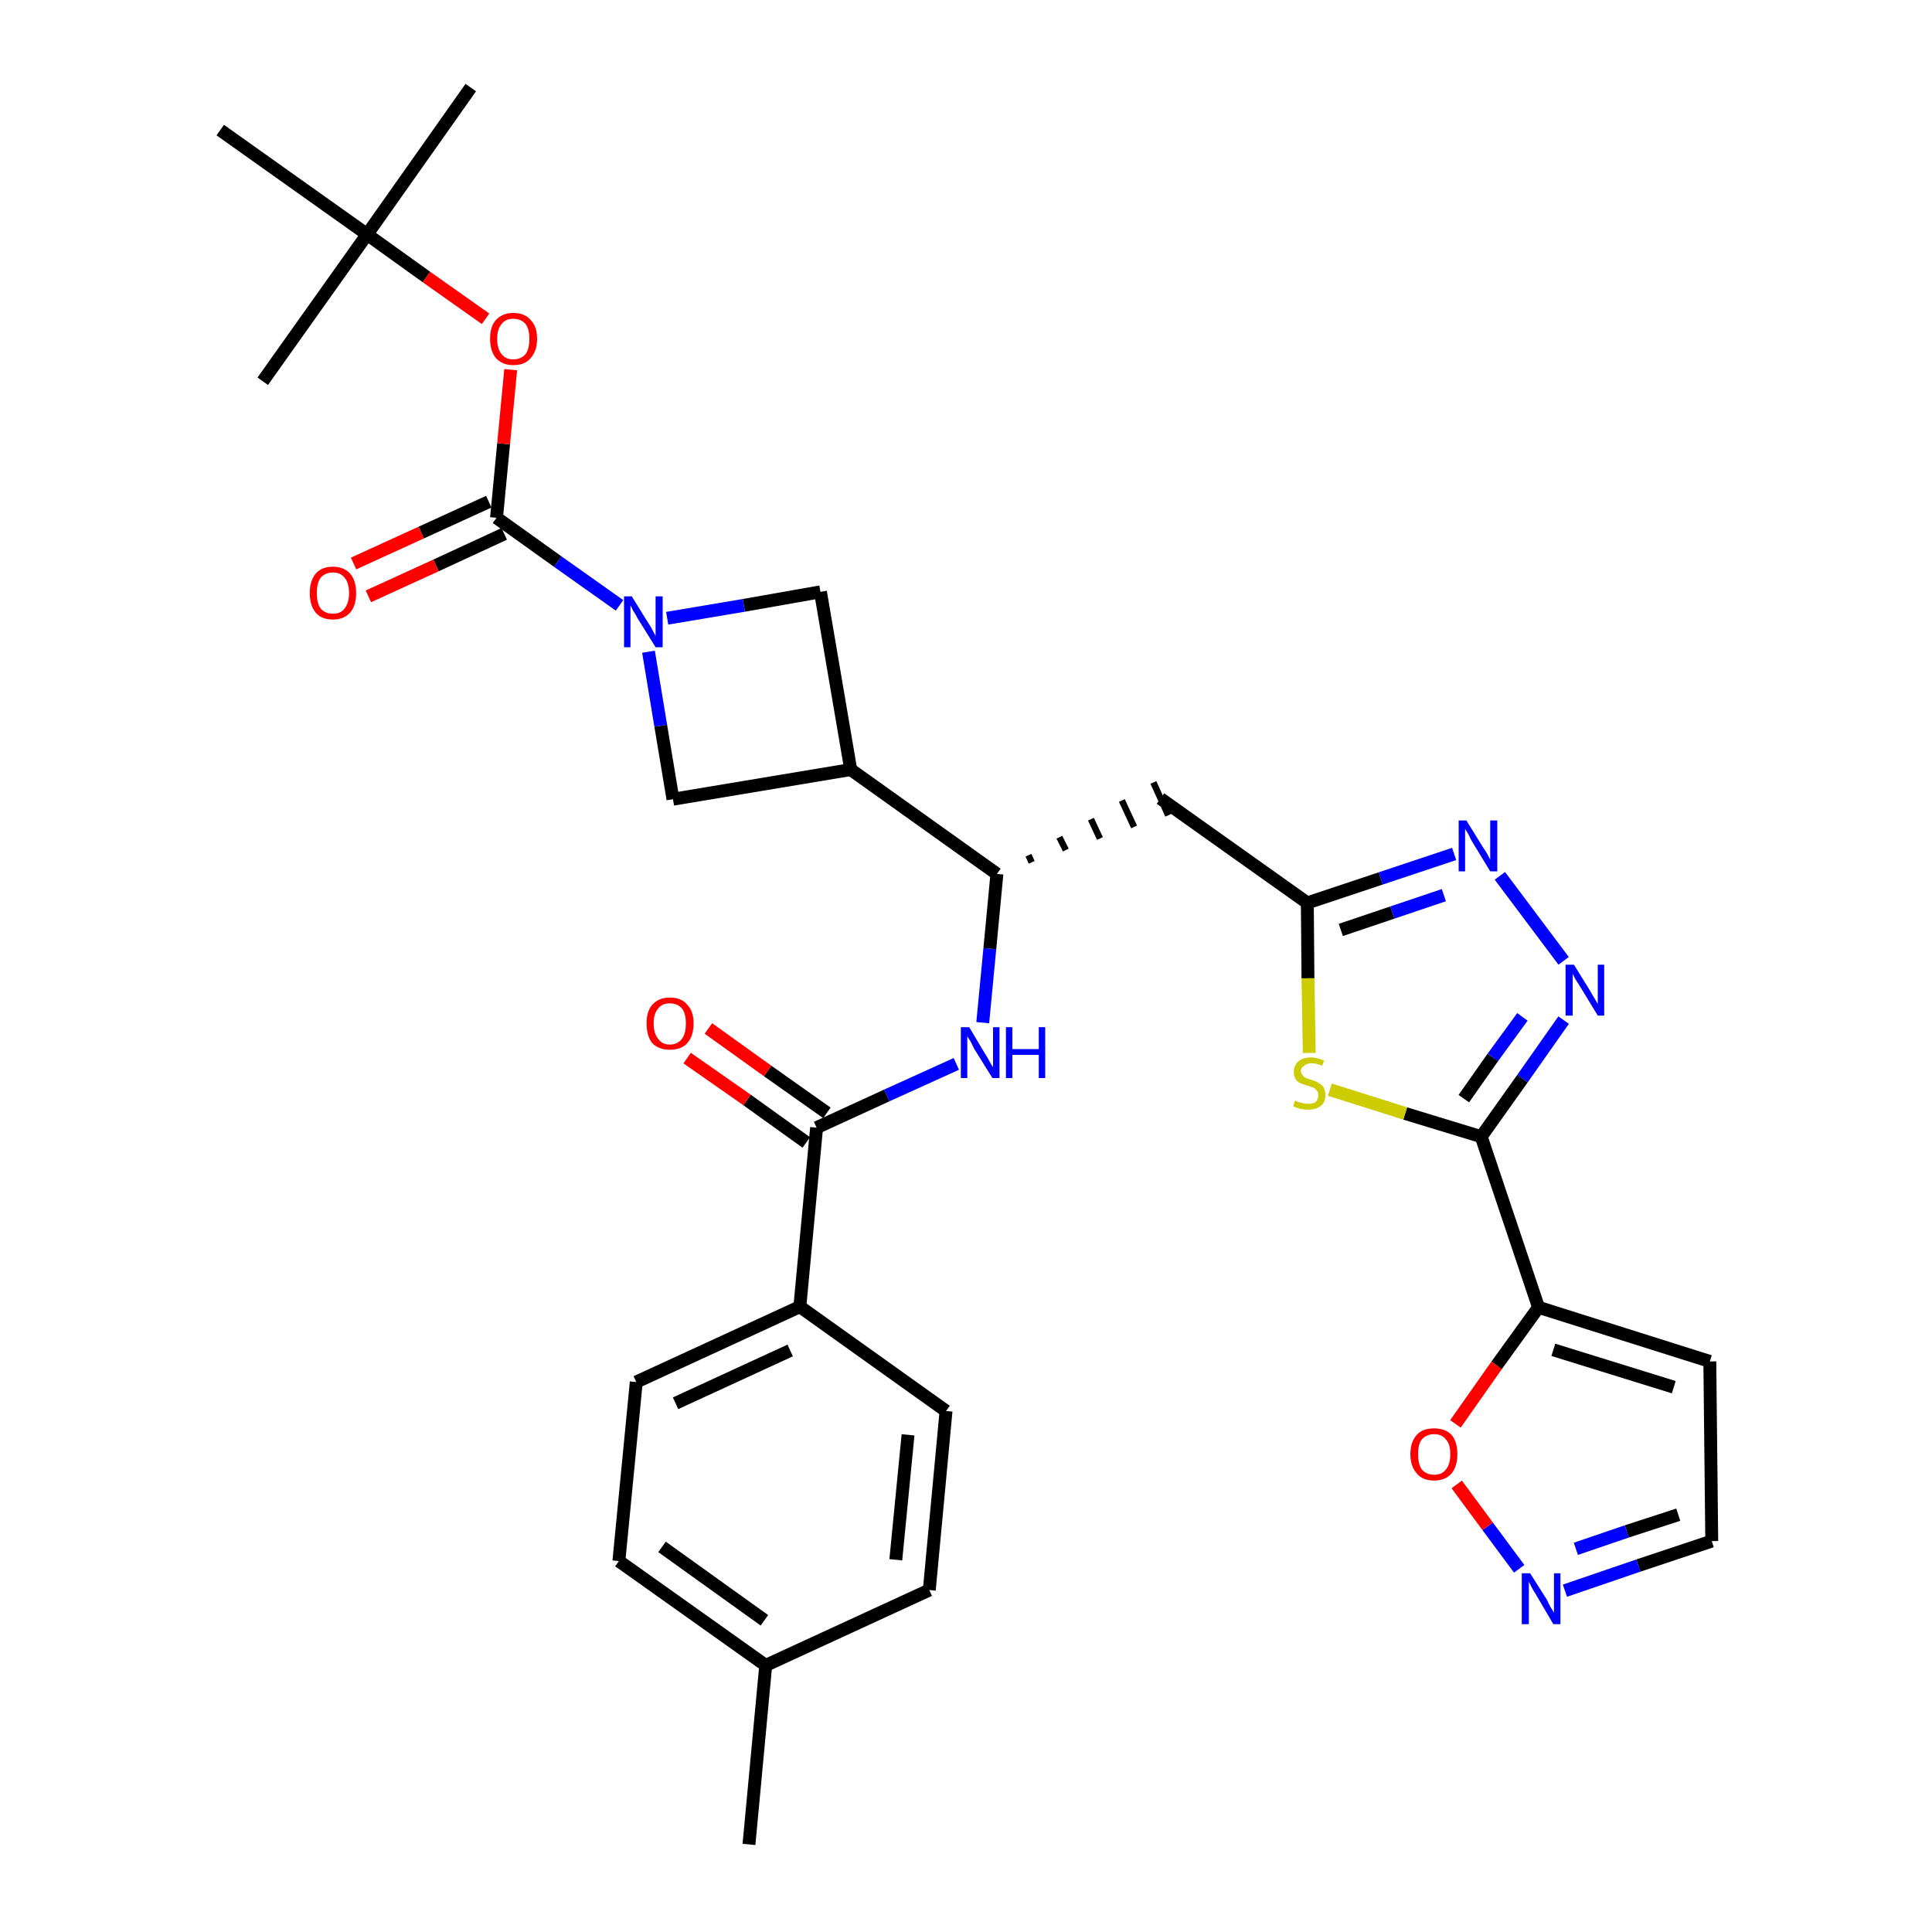 <?xml version='1.0' encoding='iso-8859-1'?>
<svg version='1.1' baseProfile='full'
              xmlns='http://www.w3.org/2000/svg'
                      xmlns:rdkit='http://www.rdkit.org/xml'
                      xmlns:xlink='http://www.w3.org/1999/xlink'
                  xml:space='preserve'
width='300px' height='300px' viewBox='0 0 300 300'>
<!-- END OF HEADER -->
<path class='bond-0 atom-0 atom-1' d='M 116.3,286.4 L 118.9,258.6' style='fill:none;fill-rule:evenodd;stroke:#000000;stroke-width:2.0px;stroke-linecap:butt;stroke-linejoin:miter;stroke-opacity:1' />
<path class='bond-1 atom-1 atom-2' d='M 118.9,258.6 L 96.1,242.4' style='fill:none;fill-rule:evenodd;stroke:#000000;stroke-width:2.0px;stroke-linecap:butt;stroke-linejoin:miter;stroke-opacity:1' />
<path class='bond-1 atom-1 atom-2' d='M 118.7,251.6 L 102.8,240.2' style='fill:none;fill-rule:evenodd;stroke:#000000;stroke-width:2.0px;stroke-linecap:butt;stroke-linejoin:miter;stroke-opacity:1' />
<path class='bond-32 atom-32 atom-1' d='M 144.3,246.9 L 118.9,258.6' style='fill:none;fill-rule:evenodd;stroke:#000000;stroke-width:2.0px;stroke-linecap:butt;stroke-linejoin:miter;stroke-opacity:1' />
<path class='bond-2 atom-2 atom-3' d='M 96.1,242.4 L 98.8,214.6' style='fill:none;fill-rule:evenodd;stroke:#000000;stroke-width:2.0px;stroke-linecap:butt;stroke-linejoin:miter;stroke-opacity:1' />
<path class='bond-3 atom-3 atom-4' d='M 98.8,214.6 L 124.2,202.9' style='fill:none;fill-rule:evenodd;stroke:#000000;stroke-width:2.0px;stroke-linecap:butt;stroke-linejoin:miter;stroke-opacity:1' />
<path class='bond-3 atom-3 atom-4' d='M 104.9,217.9 L 122.7,209.7' style='fill:none;fill-rule:evenodd;stroke:#000000;stroke-width:2.0px;stroke-linecap:butt;stroke-linejoin:miter;stroke-opacity:1' />
<path class='bond-4 atom-4 atom-5' d='M 124.2,202.9 L 126.8,175.1' style='fill:none;fill-rule:evenodd;stroke:#000000;stroke-width:2.0px;stroke-linecap:butt;stroke-linejoin:miter;stroke-opacity:1' />
<path class='bond-30 atom-4 atom-31' d='M 124.2,202.9 L 146.9,219.1' style='fill:none;fill-rule:evenodd;stroke:#000000;stroke-width:2.0px;stroke-linecap:butt;stroke-linejoin:miter;stroke-opacity:1' />
<path class='bond-5 atom-5 atom-6' d='M 128.4,172.8 L 119.2,166.3' style='fill:none;fill-rule:evenodd;stroke:#000000;stroke-width:2.0px;stroke-linecap:butt;stroke-linejoin:miter;stroke-opacity:1' />
<path class='bond-5 atom-5 atom-6' d='M 119.2,166.3 L 110.0,159.7' style='fill:none;fill-rule:evenodd;stroke:#FF0000;stroke-width:2.0px;stroke-linecap:butt;stroke-linejoin:miter;stroke-opacity:1' />
<path class='bond-5 atom-5 atom-6' d='M 125.2,177.4 L 116.0,170.8' style='fill:none;fill-rule:evenodd;stroke:#000000;stroke-width:2.0px;stroke-linecap:butt;stroke-linejoin:miter;stroke-opacity:1' />
<path class='bond-5 atom-5 atom-6' d='M 116.0,170.8 L 106.7,164.3' style='fill:none;fill-rule:evenodd;stroke:#FF0000;stroke-width:2.0px;stroke-linecap:butt;stroke-linejoin:miter;stroke-opacity:1' />
<path class='bond-6 atom-5 atom-7' d='M 126.8,175.1 L 137.7,170.1' style='fill:none;fill-rule:evenodd;stroke:#000000;stroke-width:2.0px;stroke-linecap:butt;stroke-linejoin:miter;stroke-opacity:1' />
<path class='bond-6 atom-5 atom-7' d='M 137.7,170.1 L 148.5,165.2' style='fill:none;fill-rule:evenodd;stroke:#0000FF;stroke-width:2.0px;stroke-linecap:butt;stroke-linejoin:miter;stroke-opacity:1' />
<path class='bond-7 atom-7 atom-8' d='M 152.6,158.8 L 153.7,147.3' style='fill:none;fill-rule:evenodd;stroke:#0000FF;stroke-width:2.0px;stroke-linecap:butt;stroke-linejoin:miter;stroke-opacity:1' />
<path class='bond-7 atom-7 atom-8' d='M 153.7,147.3 L 154.8,135.7' style='fill:none;fill-rule:evenodd;stroke:#000000;stroke-width:2.0px;stroke-linecap:butt;stroke-linejoin:miter;stroke-opacity:1' />
<path class='bond-8 atom-8 atom-9' d='M 160.2,133.9 L 159.7,132.8' style='fill:none;fill-rule:evenodd;stroke:#000000;stroke-width:1.0px;stroke-linecap:butt;stroke-linejoin:miter;stroke-opacity:1' />
<path class='bond-8 atom-8 atom-9' d='M 165.5,132.0 L 164.5,130.0' style='fill:none;fill-rule:evenodd;stroke:#000000;stroke-width:1.0px;stroke-linecap:butt;stroke-linejoin:miter;stroke-opacity:1' />
<path class='bond-8 atom-8 atom-9' d='M 170.8,130.2 L 169.4,127.2' style='fill:none;fill-rule:evenodd;stroke:#000000;stroke-width:1.0px;stroke-linecap:butt;stroke-linejoin:miter;stroke-opacity:1' />
<path class='bond-8 atom-8 atom-9' d='M 176.1,128.4 L 174.2,124.3' style='fill:none;fill-rule:evenodd;stroke:#000000;stroke-width:1.0px;stroke-linecap:butt;stroke-linejoin:miter;stroke-opacity:1' />
<path class='bond-8 atom-8 atom-9' d='M 181.4,126.6 L 179.1,121.5' style='fill:none;fill-rule:evenodd;stroke:#000000;stroke-width:1.0px;stroke-linecap:butt;stroke-linejoin:miter;stroke-opacity:1' />
<path class='bond-19 atom-8 atom-20' d='M 154.8,135.7 L 132.1,119.5' style='fill:none;fill-rule:evenodd;stroke:#000000;stroke-width:2.0px;stroke-linecap:butt;stroke-linejoin:miter;stroke-opacity:1' />
<path class='bond-9 atom-9 atom-10' d='M 180.2,124.0 L 203.0,140.2' style='fill:none;fill-rule:evenodd;stroke:#000000;stroke-width:2.0px;stroke-linecap:butt;stroke-linejoin:miter;stroke-opacity:1' />
<path class='bond-10 atom-10 atom-11' d='M 203.0,140.2 L 214.4,136.4' style='fill:none;fill-rule:evenodd;stroke:#000000;stroke-width:2.0px;stroke-linecap:butt;stroke-linejoin:miter;stroke-opacity:1' />
<path class='bond-10 atom-10 atom-11' d='M 214.4,136.4 L 225.8,132.6' style='fill:none;fill-rule:evenodd;stroke:#0000FF;stroke-width:2.0px;stroke-linecap:butt;stroke-linejoin:miter;stroke-opacity:1' />
<path class='bond-10 atom-10 atom-11' d='M 208.2,144.4 L 216.2,141.7' style='fill:none;fill-rule:evenodd;stroke:#000000;stroke-width:2.0px;stroke-linecap:butt;stroke-linejoin:miter;stroke-opacity:1' />
<path class='bond-10 atom-10 atom-11' d='M 216.2,141.7 L 224.2,139.0' style='fill:none;fill-rule:evenodd;stroke:#0000FF;stroke-width:2.0px;stroke-linecap:butt;stroke-linejoin:miter;stroke-opacity:1' />
<path class='bond-33 atom-19 atom-10' d='M 203.3,163.5 L 203.1,151.9' style='fill:none;fill-rule:evenodd;stroke:#CCCC00;stroke-width:2.0px;stroke-linecap:butt;stroke-linejoin:miter;stroke-opacity:1' />
<path class='bond-33 atom-19 atom-10' d='M 203.1,151.9 L 203.0,140.2' style='fill:none;fill-rule:evenodd;stroke:#000000;stroke-width:2.0px;stroke-linecap:butt;stroke-linejoin:miter;stroke-opacity:1' />
<path class='bond-11 atom-11 atom-12' d='M 232.9,136.0 L 242.8,149.2' style='fill:none;fill-rule:evenodd;stroke:#0000FF;stroke-width:2.0px;stroke-linecap:butt;stroke-linejoin:miter;stroke-opacity:1' />
<path class='bond-12 atom-12 atom-13' d='M 242.8,158.4 L 236.4,167.5' style='fill:none;fill-rule:evenodd;stroke:#0000FF;stroke-width:2.0px;stroke-linecap:butt;stroke-linejoin:miter;stroke-opacity:1' />
<path class='bond-12 atom-12 atom-13' d='M 236.4,167.5 L 230.0,176.5' style='fill:none;fill-rule:evenodd;stroke:#000000;stroke-width:2.0px;stroke-linecap:butt;stroke-linejoin:miter;stroke-opacity:1' />
<path class='bond-12 atom-12 atom-13' d='M 236.4,157.9 L 231.8,164.2' style='fill:none;fill-rule:evenodd;stroke:#0000FF;stroke-width:2.0px;stroke-linecap:butt;stroke-linejoin:miter;stroke-opacity:1' />
<path class='bond-12 atom-12 atom-13' d='M 231.8,164.2 L 227.3,170.6' style='fill:none;fill-rule:evenodd;stroke:#000000;stroke-width:2.0px;stroke-linecap:butt;stroke-linejoin:miter;stroke-opacity:1' />
<path class='bond-13 atom-13 atom-14' d='M 230.0,176.5 L 238.9,203.0' style='fill:none;fill-rule:evenodd;stroke:#000000;stroke-width:2.0px;stroke-linecap:butt;stroke-linejoin:miter;stroke-opacity:1' />
<path class='bond-18 atom-13 atom-19' d='M 230.0,176.5 L 218.2,172.9' style='fill:none;fill-rule:evenodd;stroke:#000000;stroke-width:2.0px;stroke-linecap:butt;stroke-linejoin:miter;stroke-opacity:1' />
<path class='bond-18 atom-13 atom-19' d='M 218.2,172.9 L 206.5,169.2' style='fill:none;fill-rule:evenodd;stroke:#CCCC00;stroke-width:2.0px;stroke-linecap:butt;stroke-linejoin:miter;stroke-opacity:1' />
<path class='bond-14 atom-14 atom-15' d='M 238.9,203.0 L 265.5,211.4' style='fill:none;fill-rule:evenodd;stroke:#000000;stroke-width:2.0px;stroke-linecap:butt;stroke-linejoin:miter;stroke-opacity:1' />
<path class='bond-14 atom-14 atom-15' d='M 241.2,209.6 L 259.9,215.4' style='fill:none;fill-rule:evenodd;stroke:#000000;stroke-width:2.0px;stroke-linecap:butt;stroke-linejoin:miter;stroke-opacity:1' />
<path class='bond-35 atom-18 atom-14' d='M 226.0,221.1 L 232.4,212.0' style='fill:none;fill-rule:evenodd;stroke:#FF0000;stroke-width:2.0px;stroke-linecap:butt;stroke-linejoin:miter;stroke-opacity:1' />
<path class='bond-35 atom-18 atom-14' d='M 232.4,212.0 L 238.9,203.0' style='fill:none;fill-rule:evenodd;stroke:#000000;stroke-width:2.0px;stroke-linecap:butt;stroke-linejoin:miter;stroke-opacity:1' />
<path class='bond-15 atom-15 atom-16' d='M 265.5,211.4 L 265.8,239.3' style='fill:none;fill-rule:evenodd;stroke:#000000;stroke-width:2.0px;stroke-linecap:butt;stroke-linejoin:miter;stroke-opacity:1' />
<path class='bond-16 atom-16 atom-17' d='M 265.8,239.3 L 254.4,243.1' style='fill:none;fill-rule:evenodd;stroke:#000000;stroke-width:2.0px;stroke-linecap:butt;stroke-linejoin:miter;stroke-opacity:1' />
<path class='bond-16 atom-16 atom-17' d='M 254.4,243.1 L 243.0,247.0' style='fill:none;fill-rule:evenodd;stroke:#0000FF;stroke-width:2.0px;stroke-linecap:butt;stroke-linejoin:miter;stroke-opacity:1' />
<path class='bond-16 atom-16 atom-17' d='M 260.6,235.2 L 252.6,237.8' style='fill:none;fill-rule:evenodd;stroke:#000000;stroke-width:2.0px;stroke-linecap:butt;stroke-linejoin:miter;stroke-opacity:1' />
<path class='bond-16 atom-16 atom-17' d='M 252.6,237.8 L 244.7,240.5' style='fill:none;fill-rule:evenodd;stroke:#0000FF;stroke-width:2.0px;stroke-linecap:butt;stroke-linejoin:miter;stroke-opacity:1' />
<path class='bond-17 atom-17 atom-18' d='M 235.9,243.6 L 231.0,237.0' style='fill:none;fill-rule:evenodd;stroke:#0000FF;stroke-width:2.0px;stroke-linecap:butt;stroke-linejoin:miter;stroke-opacity:1' />
<path class='bond-17 atom-17 atom-18' d='M 231.0,237.0 L 226.2,230.5' style='fill:none;fill-rule:evenodd;stroke:#FF0000;stroke-width:2.0px;stroke-linecap:butt;stroke-linejoin:miter;stroke-opacity:1' />
<path class='bond-20 atom-20 atom-21' d='M 132.1,119.5 L 127.4,91.9' style='fill:none;fill-rule:evenodd;stroke:#000000;stroke-width:2.0px;stroke-linecap:butt;stroke-linejoin:miter;stroke-opacity:1' />
<path class='bond-34 atom-30 atom-20' d='M 104.5,124.1 L 132.1,119.5' style='fill:none;fill-rule:evenodd;stroke:#000000;stroke-width:2.0px;stroke-linecap:butt;stroke-linejoin:miter;stroke-opacity:1' />
<path class='bond-21 atom-21 atom-22' d='M 127.4,91.9 L 115.5,94.0' style='fill:none;fill-rule:evenodd;stroke:#000000;stroke-width:2.0px;stroke-linecap:butt;stroke-linejoin:miter;stroke-opacity:1' />
<path class='bond-21 atom-21 atom-22' d='M 115.5,94.0 L 103.6,96.0' style='fill:none;fill-rule:evenodd;stroke:#0000FF;stroke-width:2.0px;stroke-linecap:butt;stroke-linejoin:miter;stroke-opacity:1' />
<path class='bond-22 atom-22 atom-23' d='M 96.2,94.0 L 86.6,87.2' style='fill:none;fill-rule:evenodd;stroke:#0000FF;stroke-width:2.0px;stroke-linecap:butt;stroke-linejoin:miter;stroke-opacity:1' />
<path class='bond-22 atom-22 atom-23' d='M 86.6,87.2 L 77.1,80.4' style='fill:none;fill-rule:evenodd;stroke:#000000;stroke-width:2.0px;stroke-linecap:butt;stroke-linejoin:miter;stroke-opacity:1' />
<path class='bond-29 atom-22 atom-30' d='M 100.7,101.2 L 102.6,112.7' style='fill:none;fill-rule:evenodd;stroke:#0000FF;stroke-width:2.0px;stroke-linecap:butt;stroke-linejoin:miter;stroke-opacity:1' />
<path class='bond-29 atom-22 atom-30' d='M 102.6,112.7 L 104.5,124.1' style='fill:none;fill-rule:evenodd;stroke:#000000;stroke-width:2.0px;stroke-linecap:butt;stroke-linejoin:miter;stroke-opacity:1' />
<path class='bond-23 atom-23 atom-24' d='M 75.9,77.9 L 65.4,82.7' style='fill:none;fill-rule:evenodd;stroke:#000000;stroke-width:2.0px;stroke-linecap:butt;stroke-linejoin:miter;stroke-opacity:1' />
<path class='bond-23 atom-23 atom-24' d='M 65.4,82.7 L 54.9,87.5' style='fill:none;fill-rule:evenodd;stroke:#FF0000;stroke-width:2.0px;stroke-linecap:butt;stroke-linejoin:miter;stroke-opacity:1' />
<path class='bond-23 atom-23 atom-24' d='M 78.3,82.9 L 67.7,87.8' style='fill:none;fill-rule:evenodd;stroke:#000000;stroke-width:2.0px;stroke-linecap:butt;stroke-linejoin:miter;stroke-opacity:1' />
<path class='bond-23 atom-23 atom-24' d='M 67.7,87.8 L 57.2,92.6' style='fill:none;fill-rule:evenodd;stroke:#FF0000;stroke-width:2.0px;stroke-linecap:butt;stroke-linejoin:miter;stroke-opacity:1' />
<path class='bond-24 atom-23 atom-25' d='M 77.1,80.4 L 78.2,68.9' style='fill:none;fill-rule:evenodd;stroke:#000000;stroke-width:2.0px;stroke-linecap:butt;stroke-linejoin:miter;stroke-opacity:1' />
<path class='bond-24 atom-23 atom-25' d='M 78.2,68.9 L 79.3,57.4' style='fill:none;fill-rule:evenodd;stroke:#FF0000;stroke-width:2.0px;stroke-linecap:butt;stroke-linejoin:miter;stroke-opacity:1' />
<path class='bond-25 atom-25 atom-26' d='M 75.4,49.5 L 66.2,43.0' style='fill:none;fill-rule:evenodd;stroke:#FF0000;stroke-width:2.0px;stroke-linecap:butt;stroke-linejoin:miter;stroke-opacity:1' />
<path class='bond-25 atom-25 atom-26' d='M 66.2,43.0 L 57.0,36.4' style='fill:none;fill-rule:evenodd;stroke:#000000;stroke-width:2.0px;stroke-linecap:butt;stroke-linejoin:miter;stroke-opacity:1' />
<path class='bond-26 atom-26 atom-27' d='M 57.0,36.4 L 73.1,13.6' style='fill:none;fill-rule:evenodd;stroke:#000000;stroke-width:2.0px;stroke-linecap:butt;stroke-linejoin:miter;stroke-opacity:1' />
<path class='bond-27 atom-26 atom-28' d='M 57.0,36.4 L 40.8,59.2' style='fill:none;fill-rule:evenodd;stroke:#000000;stroke-width:2.0px;stroke-linecap:butt;stroke-linejoin:miter;stroke-opacity:1' />
<path class='bond-28 atom-26 atom-29' d='M 57.0,36.4 L 34.2,20.2' style='fill:none;fill-rule:evenodd;stroke:#000000;stroke-width:2.0px;stroke-linecap:butt;stroke-linejoin:miter;stroke-opacity:1' />
<path class='bond-31 atom-31 atom-32' d='M 146.9,219.1 L 144.3,246.9' style='fill:none;fill-rule:evenodd;stroke:#000000;stroke-width:2.0px;stroke-linecap:butt;stroke-linejoin:miter;stroke-opacity:1' />
<path class='bond-31 atom-31 atom-32' d='M 141.0,222.8 L 139.1,242.2' style='fill:none;fill-rule:evenodd;stroke:#000000;stroke-width:2.0px;stroke-linecap:butt;stroke-linejoin:miter;stroke-opacity:1' />
<path  class='atom-6' d='M 100.4 158.9
Q 100.4 157.0, 101.3 156.0
Q 102.3 154.9, 104.0 154.9
Q 105.8 154.9, 106.7 156.0
Q 107.7 157.0, 107.7 158.9
Q 107.7 160.9, 106.7 162.0
Q 105.8 163.0, 104.0 163.0
Q 102.3 163.0, 101.3 162.0
Q 100.4 160.9, 100.4 158.9
M 104.0 162.2
Q 105.2 162.2, 105.9 161.3
Q 106.5 160.5, 106.5 158.9
Q 106.5 157.4, 105.9 156.6
Q 105.2 155.8, 104.0 155.8
Q 102.8 155.8, 102.2 156.6
Q 101.5 157.4, 101.5 158.9
Q 101.5 160.5, 102.2 161.3
Q 102.8 162.2, 104.0 162.2
' fill='#FF0000'/>
<path  class='atom-7' d='M 150.5 159.5
L 153.0 163.7
Q 153.3 164.1, 153.7 164.9
Q 154.1 165.6, 154.2 165.7
L 154.2 159.5
L 155.2 159.5
L 155.2 167.4
L 154.1 167.4
L 151.3 162.9
Q 151.0 162.3, 150.7 161.7
Q 150.3 161.1, 150.2 160.9
L 150.2 167.4
L 149.2 167.4
L 149.2 159.5
L 150.5 159.5
' fill='#0000FF'/>
<path  class='atom-7' d='M 156.2 159.5
L 157.2 159.5
L 157.2 162.9
L 161.3 162.9
L 161.3 159.5
L 162.3 159.5
L 162.3 167.4
L 161.3 167.4
L 161.3 163.8
L 157.2 163.8
L 157.2 167.4
L 156.2 167.4
L 156.2 159.5
' fill='#0000FF'/>
<path  class='atom-11' d='M 227.7 127.4
L 230.3 131.6
Q 230.6 132.0, 231.0 132.7
Q 231.4 133.5, 231.4 133.5
L 231.4 127.4
L 232.5 127.4
L 232.5 135.3
L 231.4 135.3
L 228.6 130.7
Q 228.3 130.2, 228.0 129.5
Q 227.6 128.9, 227.5 128.7
L 227.5 135.3
L 226.5 135.3
L 226.5 127.4
L 227.7 127.4
' fill='#0000FF'/>
<path  class='atom-12' d='M 244.4 149.8
L 247.0 154.0
Q 247.2 154.4, 247.7 155.2
Q 248.1 155.9, 248.1 155.9
L 248.1 149.8
L 249.1 149.8
L 249.1 157.7
L 248.1 157.7
L 245.3 153.1
Q 245.0 152.6, 244.6 152.0
Q 244.3 151.4, 244.2 151.2
L 244.2 157.7
L 243.1 157.7
L 243.1 149.8
L 244.4 149.8
' fill='#0000FF'/>
<path  class='atom-17' d='M 237.6 244.3
L 240.2 248.4
Q 240.4 248.9, 240.8 249.6
Q 241.3 250.4, 241.3 250.4
L 241.3 244.3
L 242.3 244.3
L 242.3 252.2
L 241.2 252.2
L 238.5 247.6
Q 238.1 247.0, 237.8 246.4
Q 237.5 245.8, 237.4 245.6
L 237.4 252.2
L 236.3 252.2
L 236.3 244.3
L 237.6 244.3
' fill='#0000FF'/>
<path  class='atom-18' d='M 219.0 225.8
Q 219.0 223.9, 220.0 222.8
Q 220.9 221.8, 222.7 221.8
Q 224.4 221.8, 225.4 222.8
Q 226.3 223.9, 226.3 225.8
Q 226.3 227.7, 225.4 228.8
Q 224.4 229.9, 222.7 229.9
Q 220.9 229.9, 220.0 228.8
Q 219.0 227.7, 219.0 225.8
M 222.7 229.0
Q 223.9 229.0, 224.5 228.2
Q 225.2 227.4, 225.2 225.8
Q 225.2 224.2, 224.5 223.5
Q 223.9 222.7, 222.7 222.7
Q 221.5 222.7, 220.8 223.5
Q 220.2 224.2, 220.2 225.8
Q 220.2 227.4, 220.8 228.2
Q 221.5 229.0, 222.7 229.0
' fill='#FF0000'/>
<path  class='atom-19' d='M 201.1 170.9
Q 201.2 170.9, 201.5 171.1
Q 201.9 171.2, 202.3 171.3
Q 202.7 171.4, 203.1 171.4
Q 203.9 171.4, 204.3 171.1
Q 204.7 170.7, 204.7 170.1
Q 204.7 169.6, 204.5 169.4
Q 204.3 169.1, 204.0 168.9
Q 203.6 168.8, 203.1 168.6
Q 202.4 168.4, 201.9 168.2
Q 201.5 168.0, 201.2 167.6
Q 200.9 167.2, 200.9 166.4
Q 200.9 165.5, 201.6 164.8
Q 202.3 164.2, 203.6 164.2
Q 204.5 164.2, 205.6 164.7
L 205.3 165.5
Q 204.4 165.1, 203.7 165.1
Q 202.9 165.1, 202.5 165.5
Q 202.0 165.8, 202.0 166.3
Q 202.0 166.7, 202.3 167.0
Q 202.5 167.3, 202.8 167.4
Q 203.1 167.5, 203.7 167.7
Q 204.4 167.9, 204.8 168.2
Q 205.2 168.4, 205.5 168.8
Q 205.8 169.3, 205.8 170.1
Q 205.8 171.2, 205.1 171.7
Q 204.4 172.3, 203.2 172.3
Q 202.5 172.3, 201.9 172.2
Q 201.4 172.0, 200.8 171.8
L 201.1 170.9
' fill='#CCCC00'/>
<path  class='atom-22' d='M 98.1 92.6
L 100.7 96.8
Q 101.0 97.2, 101.4 98.0
Q 101.8 98.7, 101.8 98.8
L 101.8 92.6
L 102.9 92.6
L 102.9 100.5
L 101.8 100.5
L 99.0 96.0
Q 98.7 95.4, 98.3 94.8
Q 98.0 94.2, 97.9 94.0
L 97.9 100.5
L 96.9 100.5
L 96.9 92.6
L 98.1 92.6
' fill='#0000FF'/>
<path  class='atom-24' d='M 48.1 92.1
Q 48.1 90.2, 49.0 89.1
Q 49.9 88.0, 51.7 88.0
Q 53.4 88.0, 54.4 89.1
Q 55.3 90.2, 55.3 92.1
Q 55.3 94.0, 54.4 95.1
Q 53.4 96.2, 51.7 96.2
Q 49.9 96.2, 49.0 95.1
Q 48.1 94.0, 48.1 92.1
M 51.7 95.3
Q 52.9 95.3, 53.5 94.5
Q 54.2 93.6, 54.2 92.1
Q 54.2 90.5, 53.5 89.7
Q 52.9 88.9, 51.7 88.9
Q 50.5 88.9, 49.8 89.7
Q 49.2 90.5, 49.2 92.1
Q 49.2 93.7, 49.8 94.5
Q 50.5 95.3, 51.7 95.3
' fill='#FF0000'/>
<path  class='atom-25' d='M 76.1 52.6
Q 76.1 50.7, 77.0 49.7
Q 78.0 48.6, 79.7 48.6
Q 81.5 48.6, 82.4 49.7
Q 83.4 50.7, 83.4 52.6
Q 83.4 54.5, 82.4 55.6
Q 81.5 56.7, 79.7 56.7
Q 78.0 56.7, 77.0 55.6
Q 76.1 54.5, 76.1 52.6
M 79.7 55.8
Q 80.9 55.8, 81.6 55.0
Q 82.2 54.2, 82.2 52.6
Q 82.2 51.1, 81.6 50.3
Q 80.9 49.5, 79.7 49.5
Q 78.5 49.5, 77.9 50.3
Q 77.2 51.1, 77.2 52.6
Q 77.2 54.2, 77.9 55.0
Q 78.5 55.8, 79.7 55.8
' fill='#FF0000'/>
</svg>
